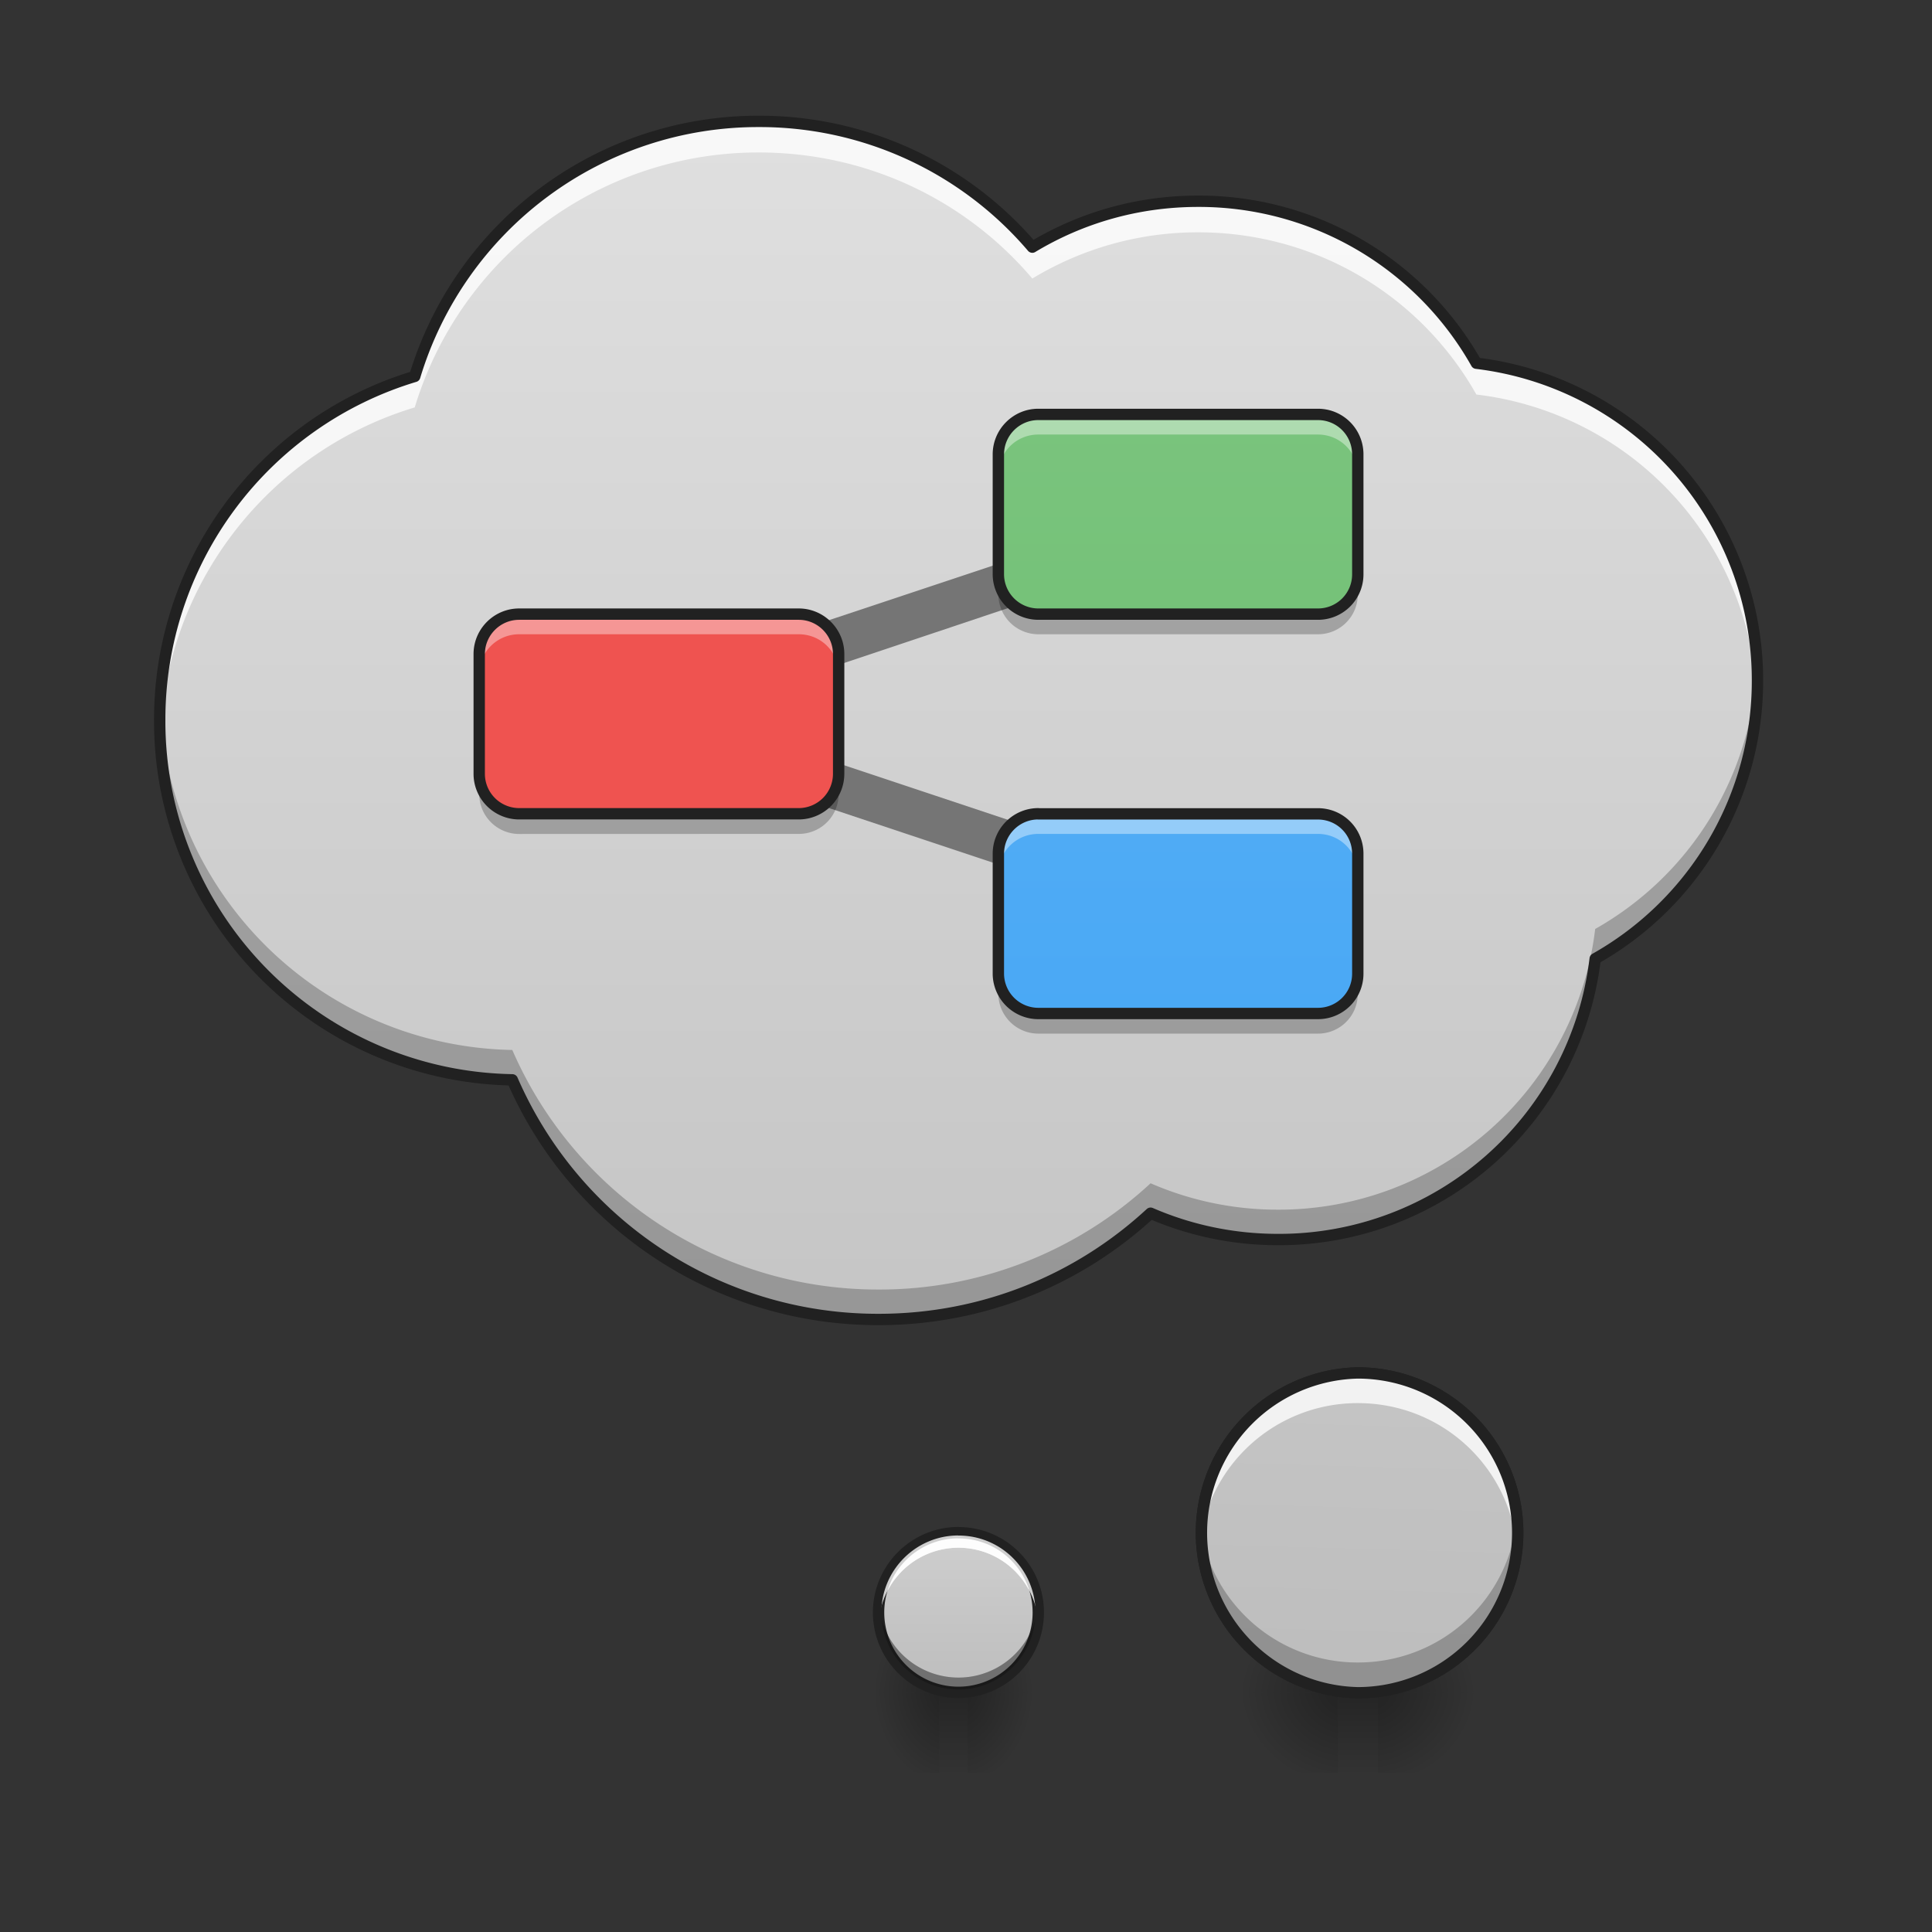 <svg height="32" viewBox="0 0 24 24" width="32" xmlns="http://www.w3.org/2000/svg" xmlns:xlink="http://www.w3.org/1999/xlink"><rect x="0" y="0" width="24" height="24" fill="#333333" stroke="none"/><linearGradient id="a"><stop offset="0" stop-opacity=".275"/><stop offset="1" stop-opacity="0"/></linearGradient><linearGradient id="b" gradientTransform="matrix(.001 0 0 .047 16.503 10.08)" gradientUnits="userSpaceOnUse" x1="254" x2="254" xlink:href="#a" y1="233.5" y2="254.667"/><linearGradient id="c"><stop offset="0" stop-opacity=".314"/><stop offset=".222" stop-opacity=".275"/><stop offset="1" stop-opacity="0"/></linearGradient><radialGradient id="d" cx="450.909" cy="189.579" gradientTransform="matrix(0 -.059 -.066 0 29.46 47.696)" gradientUnits="userSpaceOnUse" r="21.167" xlink:href="#c"/><radialGradient id="e" cx="450.909" cy="189.579" gradientTransform="matrix(0 .059 .066 0 4.278 -5.646)" gradientUnits="userSpaceOnUse" r="21.167" xlink:href="#c"/><radialGradient id="f" cx="450.909" cy="189.579" gradientTransform="matrix(0 -.059 .066 0 4.278 47.696)" gradientUnits="userSpaceOnUse" r="21.167" xlink:href="#c"/><radialGradient id="g" cx="450.909" cy="189.579" gradientTransform="matrix(0 .059 -.066 0 29.46 -5.646)" gradientUnits="userSpaceOnUse" r="21.167" xlink:href="#c"/><linearGradient id="h"><stop offset="0" stop-color="#bdbdbd"/><stop offset="1" stop-color="#e0e0e0"/></linearGradient><linearGradient id="i" gradientUnits="userSpaceOnUse" x1="11.908" x2="11.908" xlink:href="#h" y1="21.026" y2="1.181"/><linearGradient id="j" gradientUnits="userSpaceOnUse" x1="16.869" x2="16.869" xlink:href="#h" y1="21.026" y2="17.057"/><linearGradient id="k" gradientUnits="userSpaceOnUse" x1="8.435" x2="8.435" y1="16.065" y2="1.181"><stop offset="0" stop-color="#66bb6a"/><stop offset="1" stop-color="#81c784"/></linearGradient><linearGradient id="l" gradientUnits="userSpaceOnUse" x1="8.435" x2="8.435" y1="16.065" y2="1.181"><stop offset="0" stop-color="#42a5f5"/><stop offset="1" stop-color="#64b5f6"/></linearGradient><linearGradient id="m" gradientUnits="userSpaceOnUse" x1="16.869" x2="17.365" xlink:href="#h" y1="21.026" y2="3.165"/><linearGradient id="n" gradientTransform="matrix(.001 0 0 .047 11.586 10.08)" gradientUnits="userSpaceOnUse" x1="254" x2="254" xlink:href="#a" y1="233.5" y2="254.667"/><radialGradient id="o" cx="450.909" cy="189.579" gradientTransform="matrix(0 -.059 -.047 0 20.764 47.696)" gradientUnits="userSpaceOnUse" r="21.167" xlink:href="#c"/><radialGradient id="p" cx="450.909" cy="189.579" gradientTransform="matrix(0 .059 .047 0 2.927 -5.646)" gradientUnits="userSpaceOnUse" r="21.167" xlink:href="#c"/><radialGradient id="q" cx="450.909" cy="189.579" gradientTransform="matrix(0 -.059 .047 0 2.927 47.696)" gradientUnits="userSpaceOnUse" r="21.167" xlink:href="#c"/><radialGradient id="r" cx="450.909" cy="189.579" gradientTransform="matrix(0 .059 -.047 0 20.764 -5.646)" gradientUnits="userSpaceOnUse" r="21.167" xlink:href="#c"/><linearGradient id="s" gradientUnits="userSpaceOnUse" x1="20.839" x2="20.839" xlink:href="#h" y1="21.026" y2="17.057"/><path d="m16.621 21.027h.496v.993h-.496zm0 0" fill="url(#b)"/><path d="m17.117 21.027h1.238v-.996h-1.238zm0 0" fill="url(#d)"/><path d="m16.621 21.027h-1.241v.993h1.242zm0 0" fill="url(#e)"/><path d="m16.621 21.027h-1.241v-.996h1.242zm0 0" fill="url(#f)"/><path d="m17.117 21.027h1.238v.993h-1.238zm0 0" fill="url(#g)"/><path d="m9.426 1.508a4.454 4.454 0 0 0 -4.274 3.168 4.451 4.451 0 0 0 -3.168 4.273 4.456 4.456 0 0 0 4.38 4.465 4.95 4.95 0 0 0 4.55 2.977c1.309 0 2.492-.5 3.379-1.32.484.21 1.02.327 1.582.327a3.955 3.955 0 0 0 3.941-3.488 3.96 3.96 0 0 0 2.016-3.457 3.965 3.965 0 0 0 -3.492-3.941 3.957 3.957 0 0 0 -3.457-2.012c-.754 0-1.457.207-2.059.57a4.452 4.452 0 0 0 -3.398-1.562zm0 0" fill="url(#i)"/><path d="m16.867 17.055a1.986 1.986 0 1 1 0 3.973 1.987 1.987 0 0 1 0-3.973zm0 0" fill="url(#j)"/><path d="m9.426 1.508a4.454 4.454 0 0 0 -4.274 3.168 4.451 4.451 0 0 0 -3.164 4.464 4.454 4.454 0 0 1 3.164-4.079 4.458 4.458 0 0 1 4.274-3.167c1.363 0 2.582.605 3.398 1.566a3.967 3.967 0 0 1 2.059-.574c1.488 0 2.777.808 3.457 2.015a3.954 3.954 0 0 1 3.484 3.743c.004-.063.008-.125.008-.192a3.965 3.965 0 0 0 -3.492-3.941 3.957 3.957 0 0 0 -3.457-2.011c-.754 0-1.457.207-2.059.57a4.452 4.452 0 0 0 -3.398-1.562zm0 0" fill="#fff" fill-opacity=".784"/><path d="m21.824 8.27a3.956 3.956 0 0 1 -2.008 3.27 3.959 3.959 0 0 1 -3.941 3.487 3.953 3.953 0 0 1 -1.582-.328 4.951 4.951 0 0 1 -3.379 1.32 4.95 4.95 0 0 1 -4.55-2.976 4.459 4.459 0 0 1 -4.376-4.277c-.004.058-.004.12-.004.183a4.456 4.456 0 0 0 4.38 4.465 4.95 4.95 0 0 0 4.55 2.977c1.309 0 2.492-.5 3.379-1.32.484.21 1.02.327 1.582.327a3.955 3.955 0 0 0 3.941-3.488 3.96 3.96 0 0 0 2.016-3.457c0-.062-.004-.125-.008-.183zm0 0" fill-opacity=".235"/><path d="m12.914 6.852a.291.291 0 0 0 -.101.015l-2.981.992a.279.279 0 0 0 -.098.477c.075.07.184.09.278.059l2.976-.997a.28.28 0 0 0 -.074-.546zm0 0" fill="#757575"/><path d="m9.426 1.508a4.454 4.454 0 0 0 -4.274 3.168 4.451 4.451 0 0 0 -3.168 4.273 4.456 4.456 0 0 0 4.38 4.465 4.95 4.95 0 0 0 4.55 2.977c1.309 0 2.492-.5 3.379-1.32.484.21 1.02.327 1.582.327a3.955 3.955 0 0 0 3.941-3.488 3.96 3.96 0 0 0 2.016-3.457 3.965 3.965 0 0 0 -3.492-3.941 3.957 3.957 0 0 0 -3.457-2.012c-.754 0-1.457.207-2.059.57a4.452 4.452 0 0 0 -3.398-1.562zm0 0" fill="none" stroke="#212121" stroke-linejoin="round" stroke-width=".141"/><path d="m16.867 17.055a1.982 1.982 0 0 0 -1.984 1.984c0 .063.004.125.012.188a1.977 1.977 0 0 1 1.972-1.797c1.04 0 1.883.785 1.977 1.797.008-.063.008-.125.008-.188a1.98 1.98 0 0 0 -1.985-1.984zm0 0" fill="#fff" fill-opacity=".784"/><path d="m16.867 21.027a1.983 1.983 0 0 1 -1.984-1.988c0-.062.004-.121.012-.184a1.977 1.977 0 0 0 1.972 1.797c1.04 0 1.883-.785 1.977-1.797a1.98 1.98 0 0 1 -1.977 2.172zm0 0" fill-opacity=".235"/><path d="m16.867 17.055a1.986 1.986 0 1 1 0 3.973 1.987 1.987 0 0 1 0-3.973zm0 0" fill="none" stroke="#212121" stroke-linejoin="round" stroke-width=".141"/><path d="m9.93 9.332a.286.286 0 0 0 -.29.234.284.284 0 0 0 .192.317l2.98.992c.094.031.2.012.278-.055a.273.273 0 0 0 .09-.27.277.277 0 0 0 -.192-.21l-2.976-.992c-.028-.008-.055-.016-.082-.016zm0 0" fill="#757575"/><path d="m6.45 7.629h3.472c.273 0 .496.223.496.496v1.488a.497.497 0 0 1 -.496.496h-3.473a.497.497 0 0 1 -.496-.496v-1.488c0-.273.223-.496.496-.496zm0 0" fill="#ef5350"/><path d="m6.45 7.629a.497.497 0 0 0 -.497.496v.25c0-.277.223-.496.496-.496h3.473c.277 0 .496.219.496.496v-.25a.494.494 0 0 0 -.496-.496zm0 0" fill="#fff" fill-opacity=".392"/><path d="m6.45 10.36a.497.497 0 0 1 -.497-.497v-.25c0 .278.223.496.496.496h3.473a.492.492 0 0 0 .496-.496v.25a.494.494 0 0 1 -.496.496zm0 0" fill-opacity=".235"/><path d="m6.45 7.629h3.472c.273 0 .496.223.496.496v1.488a.497.497 0 0 1 -.496.496h-3.473a.497.497 0 0 1 -.496-.496v-1.488c0-.273.223-.496.496-.496zm0 0" fill="none" stroke="#212121" stroke-linejoin="round" stroke-width=".141"/><path d="m12.898 5.148h3.473c.277 0 .496.223.496.497v1.488a.494.494 0 0 1 -.496.496h-3.473a.497.497 0 0 1 -.496-.496v-1.488c0-.274.223-.497.496-.497zm0 0" fill="url(#k)"/><path d="m12.898 5.148a.497.497 0 0 0 -.496.497v.25c0-.278.223-.497.496-.497h3.473c.277 0 .496.22.496.497v-.25a.494.494 0 0 0 -.496-.497zm0 0" fill="#fff" fill-opacity=".392"/><path d="m12.898 7.879a.497.497 0 0 1 -.496-.496v-.25c0 .277.223.496.496.496h3.473a.492.492 0 0 0 .496-.496v.25a.494.494 0 0 1 -.496.496zm0 0" fill-opacity=".235"/><path d="m12.898 5.148h3.473c.277 0 .496.223.496.497v1.488a.494.494 0 0 1 -.496.496h-3.473a.497.497 0 0 1 -.496-.496v-1.488c0-.274.223-.497.496-.497zm0 0" fill="none" stroke="#212121" stroke-linejoin="round" stroke-width=".141"/><path d="m12.898 10.11h3.473c.277 0 .496.222.496.495v1.489a.494.494 0 0 1 -.496.496h-3.473a.497.497 0 0 1 -.496-.496v-1.489c0-.273.223-.496.496-.496zm0 0" fill="url(#l)"/><path d="m12.898 10.11a.497.497 0 0 0 -.496.495v.25c0-.277.223-.496.496-.496h3.473c.277 0 .496.22.496.496v-.25a.494.494 0 0 0 -.496-.496zm0 0" fill="#fff" fill-opacity=".392"/><path d="m12.898 12.84a.497.497 0 0 1 -.496-.496v-.25c0 .277.223.496.496.496h3.473a.492.492 0 0 0 .496-.496v.25a.494.494 0 0 1 -.496.496zm0 0" fill-opacity=".235"/><path d="m12.898 10.11h3.473c.277 0 .496.222.496.495v1.489a.494.494 0 0 1 -.496.496h-3.473a.497.497 0 0 1 -.496-.496v-1.489c0-.273.223-.496.496-.496zm0 0" fill="none" stroke="#212121" stroke-linejoin="round" stroke-width=".141"/><path d="m16.621 21.027h.496v.993h-.496zm0 0" fill="url(#b)"/><path d="m17.117 21.027h1.238v-.996h-1.238zm0 0" fill="url(#d)"/><path d="m16.621 21.027h-1.241v.993h1.242zm0 0" fill="url(#e)"/><path d="m16.621 21.027h-1.241v-.996h1.242zm0 0" fill="url(#f)"/><path d="m17.117 21.027h1.238v.993h-1.238zm0 0" fill="url(#g)"/><path d="m16.867 17.055a1.986 1.986 0 1 1 0 3.973 1.987 1.987 0 0 1 0-3.973zm0 0" fill="url(#m)"/><path d="m16.867 17.055a1.982 1.982 0 0 0 -1.984 1.984c0 .063.004.125.012.188a1.977 1.977 0 0 1 1.972-1.797c1.04 0 1.883.785 1.977 1.797.008-.063.008-.125.008-.188a1.98 1.98 0 0 0 -1.985-1.984zm0 0" fill="#fff" fill-opacity=".784"/><path d="m16.867 21.027a1.983 1.983 0 0 1 -1.984-1.988c0-.062.004-.121.012-.184a1.977 1.977 0 0 0 1.972 1.797c1.04 0 1.883-.785 1.977-1.797a1.98 1.98 0 0 1 -1.977 2.172zm0 0" fill-opacity=".235"/><path d="m16.867 17.055a1.986 1.986 0 1 1 0 3.973 1.987 1.987 0 0 1 0-3.973zm0 0" fill="none" stroke="#212121" stroke-linejoin="round" stroke-width=".141"/><path d="m11.668 21.027h.352v.993h-.352zm0 0" fill="url(#n)"/><path d="m12.02 21.027h.878v-.996h-.878zm0 0" fill="url(#o)"/><path d="m11.668 21.027h-.875v.993h.875zm0 0" fill="url(#p)"/><path d="m11.668 21.027h-.875v-.996h.875zm0 0" fill="url(#q)"/><path d="m12.02 21.027h.878v.993h-.878zm0 0" fill="url(#r)"/><path d="m11.906 19.04c.551 0 .992.444.992.991a.992.992 0 1 1 -1.984 0c0-.547.445-.992.992-.992zm0 0" fill="url(#s)"/><path d="m11.906 19.04a.994.994 0 0 0 -.992.991c0 .035.004.063.004.094a.993.993 0 0 1 1.977 0c.003-.031.003-.059.003-.094a.991.991 0 0 0 -.992-.992zm0 0" fill="#fff" fill-opacity=".784"/><path d="m11.906 21.027a.994.994 0 0 1 -.992-.996c0-.031.004-.058.004-.09a.993.993 0 0 0 1.977 0 .992.992 0 0 1 -.988 1.086zm0 0" fill-opacity=".235"/><path d="m11.906 19.04c.551 0 .992.444.992.991a.992.992 0 1 1 -1.984 0c0-.547.445-.992.992-.992zm0 0" fill="none" stroke="#212121" stroke-linejoin="round" stroke-width=".141"/><path d="m11.906 19.04c.551 0 .992.444.992.991a.992.992 0 1 1 -1.984 0c0-.547.445-.992.992-.992zm0 0" fill="url(#s)"/><path d="m11.906 19.04a.994.994 0 0 0 -.992.991c0 .035.004.063.004.094a.993.993 0 0 1 1.977 0c.003-.031.003-.059.003-.094a.991.991 0 0 0 -.992-.992zm0 0" fill="#fff" fill-opacity=".784"/><path d="m11.906 21.027a.994.994 0 0 1 -.992-.996c0-.031.004-.058.004-.09a.993.993 0 0 0 1.977 0 .992.992 0 0 1 -.988 1.086zm0 0" fill-opacity=".235"/><path d="m11.906 19.04c.551 0 .992.444.992.991a.992.992 0 1 1 -1.984 0c0-.547.445-.992.992-.992zm0 0" fill="none" stroke="#212121" stroke-linejoin="round" stroke-width=".07"/></svg>